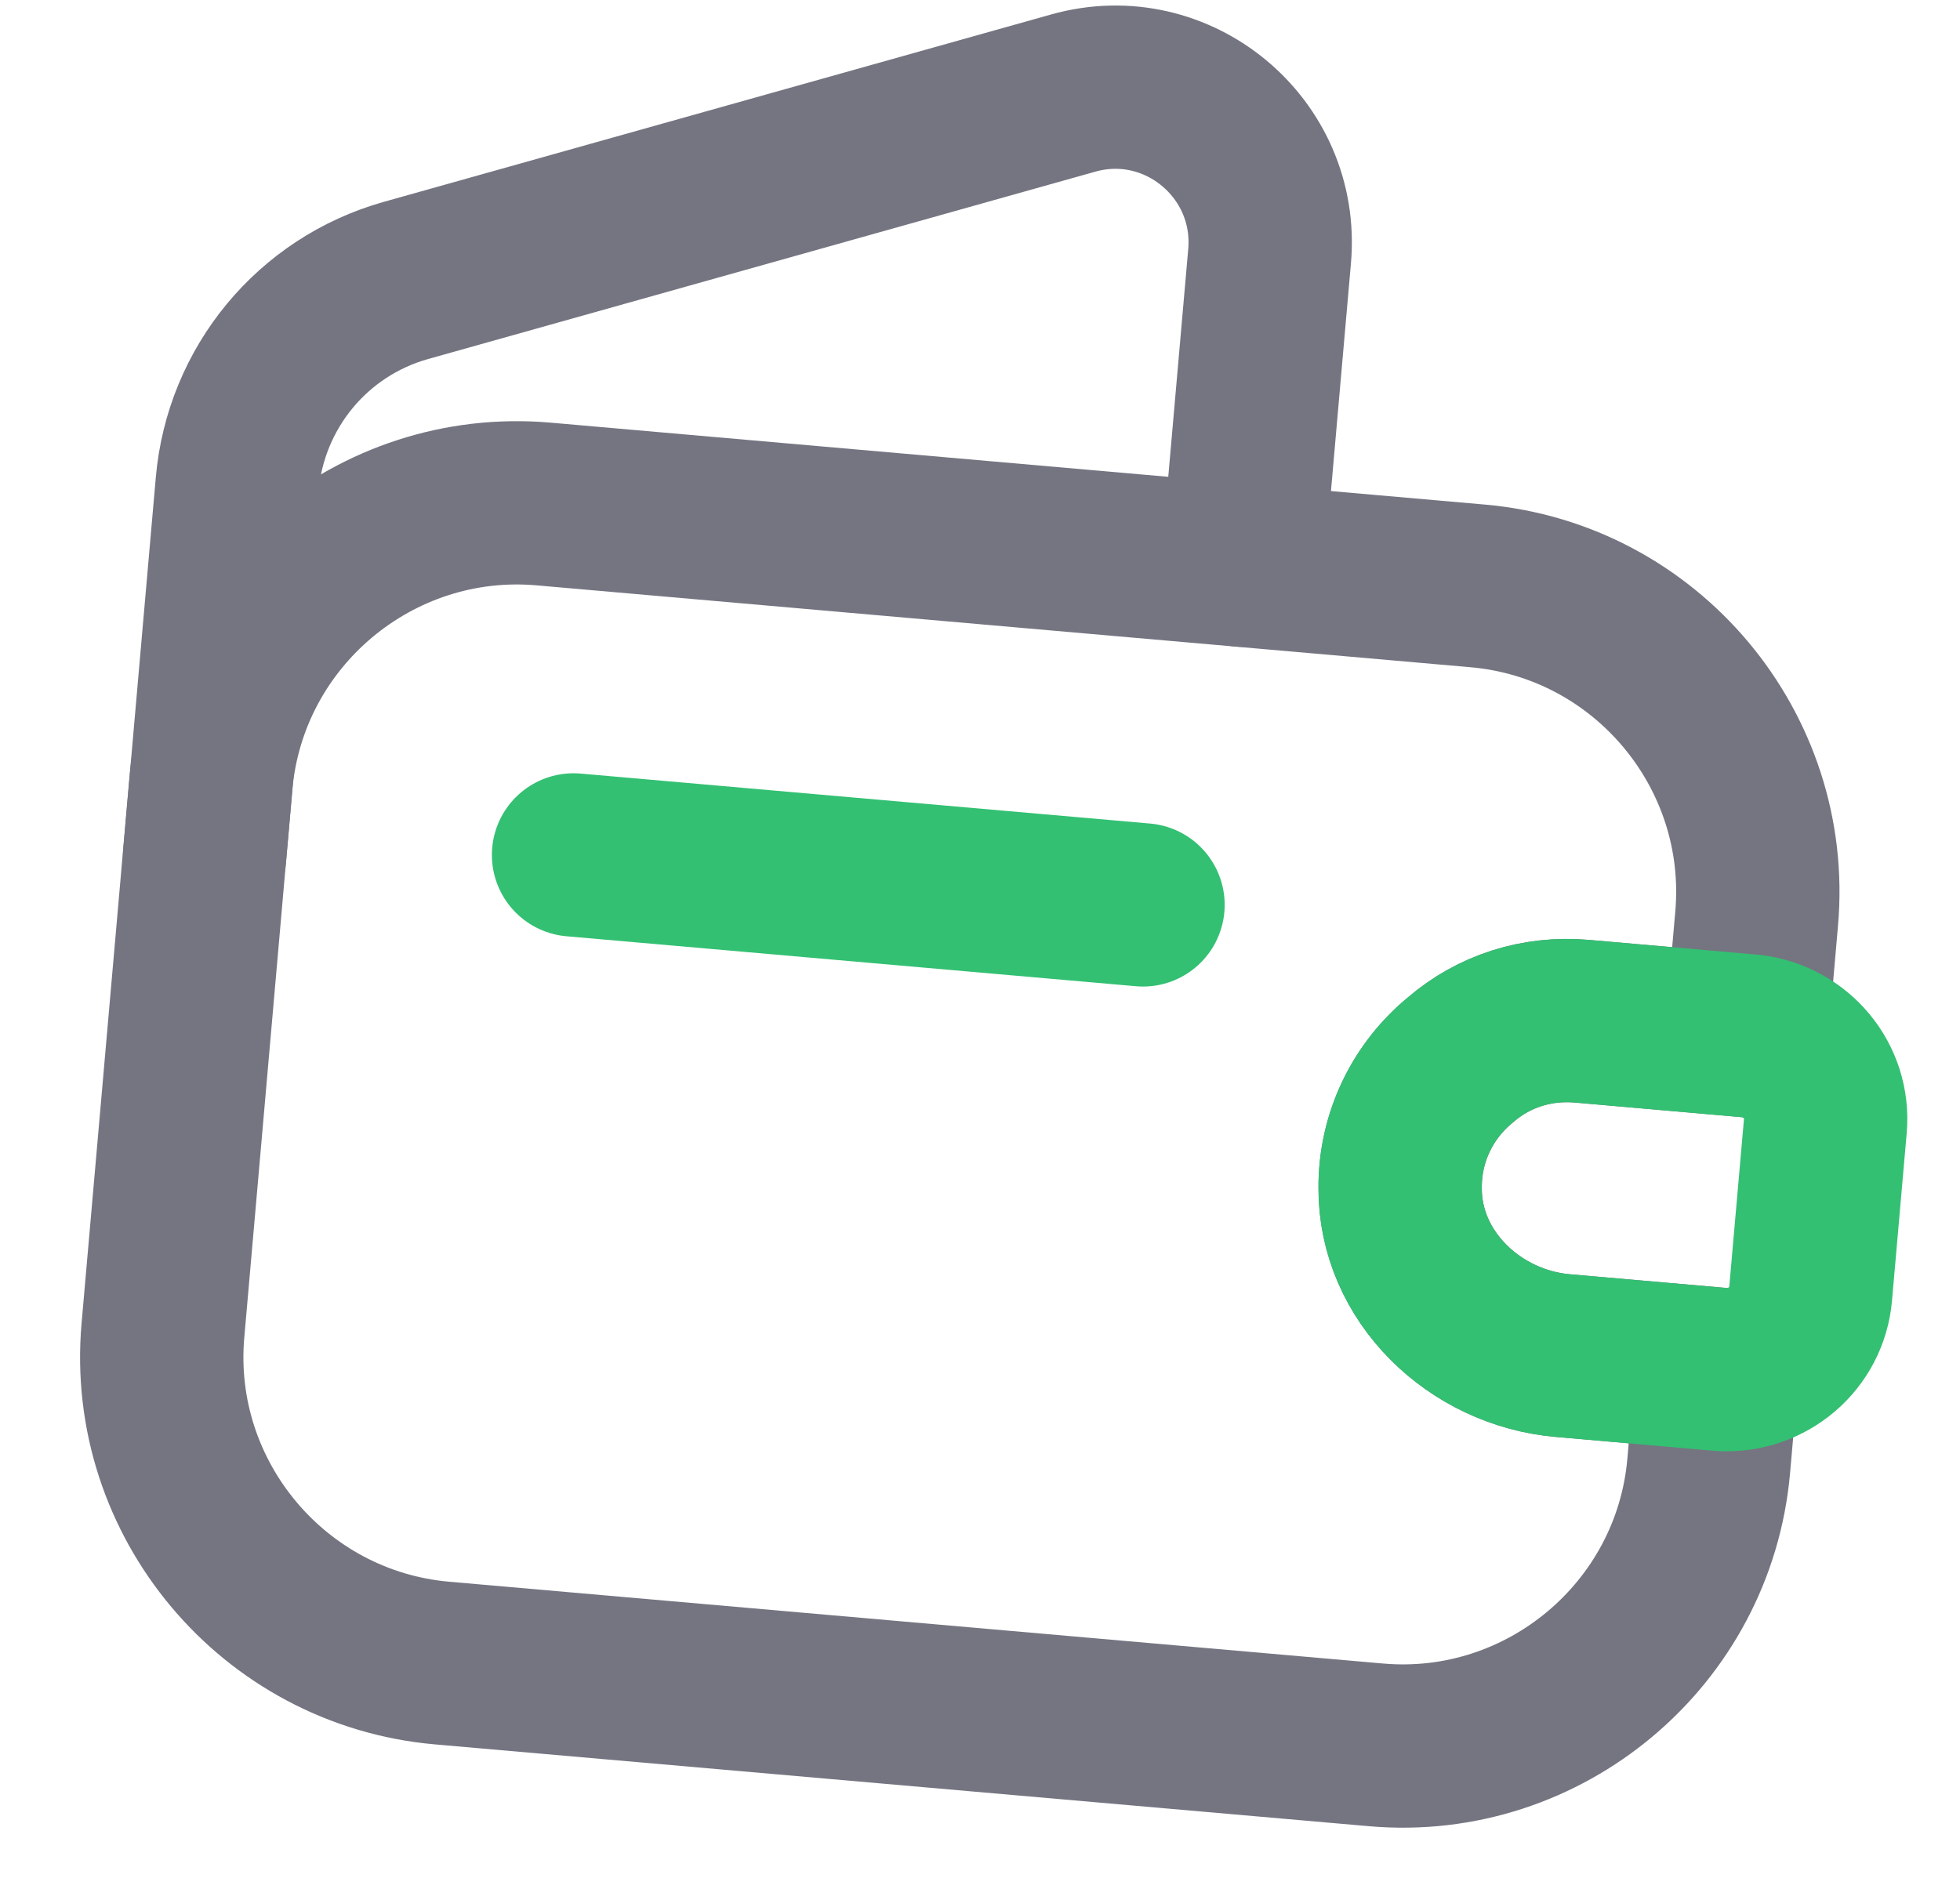 <svg width="24" height="23" viewBox="0 0 24 23" fill="none" xmlns="http://www.w3.org/2000/svg">
<path d="M17.886 12.98C17.431 13.351 17.141 13.918 17.145 14.551C17.141 15.635 18.058 16.508 19.134 16.603L21.027 16.768L20.923 17.954C20.742 20.016 18.911 21.552 16.849 21.371L5.413 20.369C3.35 20.188 1.814 18.357 1.995 16.295L2.583 9.59C2.764 7.528 4.595 5.992 6.657 6.173L18.093 7.176C20.155 7.356 21.691 9.188 21.51 11.25L21.385 12.684L19.372 12.508C18.814 12.459 18.287 12.633 17.886 12.98Z" stroke="#747581" stroke-width="2" stroke-linecap="round" stroke-linejoin="round"/>
<path d="M2.505 10.487L2.904 5.934C3.008 4.749 3.827 3.757 4.97 3.435L13.141 1.14C14.418 0.78 15.662 1.813 15.546 3.138L15.214 6.923" stroke="#747581" stroke-width="2" stroke-linecap="round" stroke-linejoin="round"/>
<path d="M22.351 13.793L22.171 15.845C22.123 16.393 21.645 16.803 21.085 16.774L19.133 16.603C18.057 16.508 17.14 15.635 17.144 14.551C17.14 13.918 17.43 13.351 17.884 12.98C18.286 12.633 18.814 12.459 19.371 12.508L21.443 12.69C22 12.758 22.399 13.245 22.351 13.793Z" stroke="#33C072" stroke-width="2" stroke-linecap="round" stroke-linejoin="round"/>
<path d="M7.023 10.471L13.996 11.083" stroke="#33C072" stroke-width="2" stroke-linecap="round" stroke-linejoin="round"/>
</svg>
